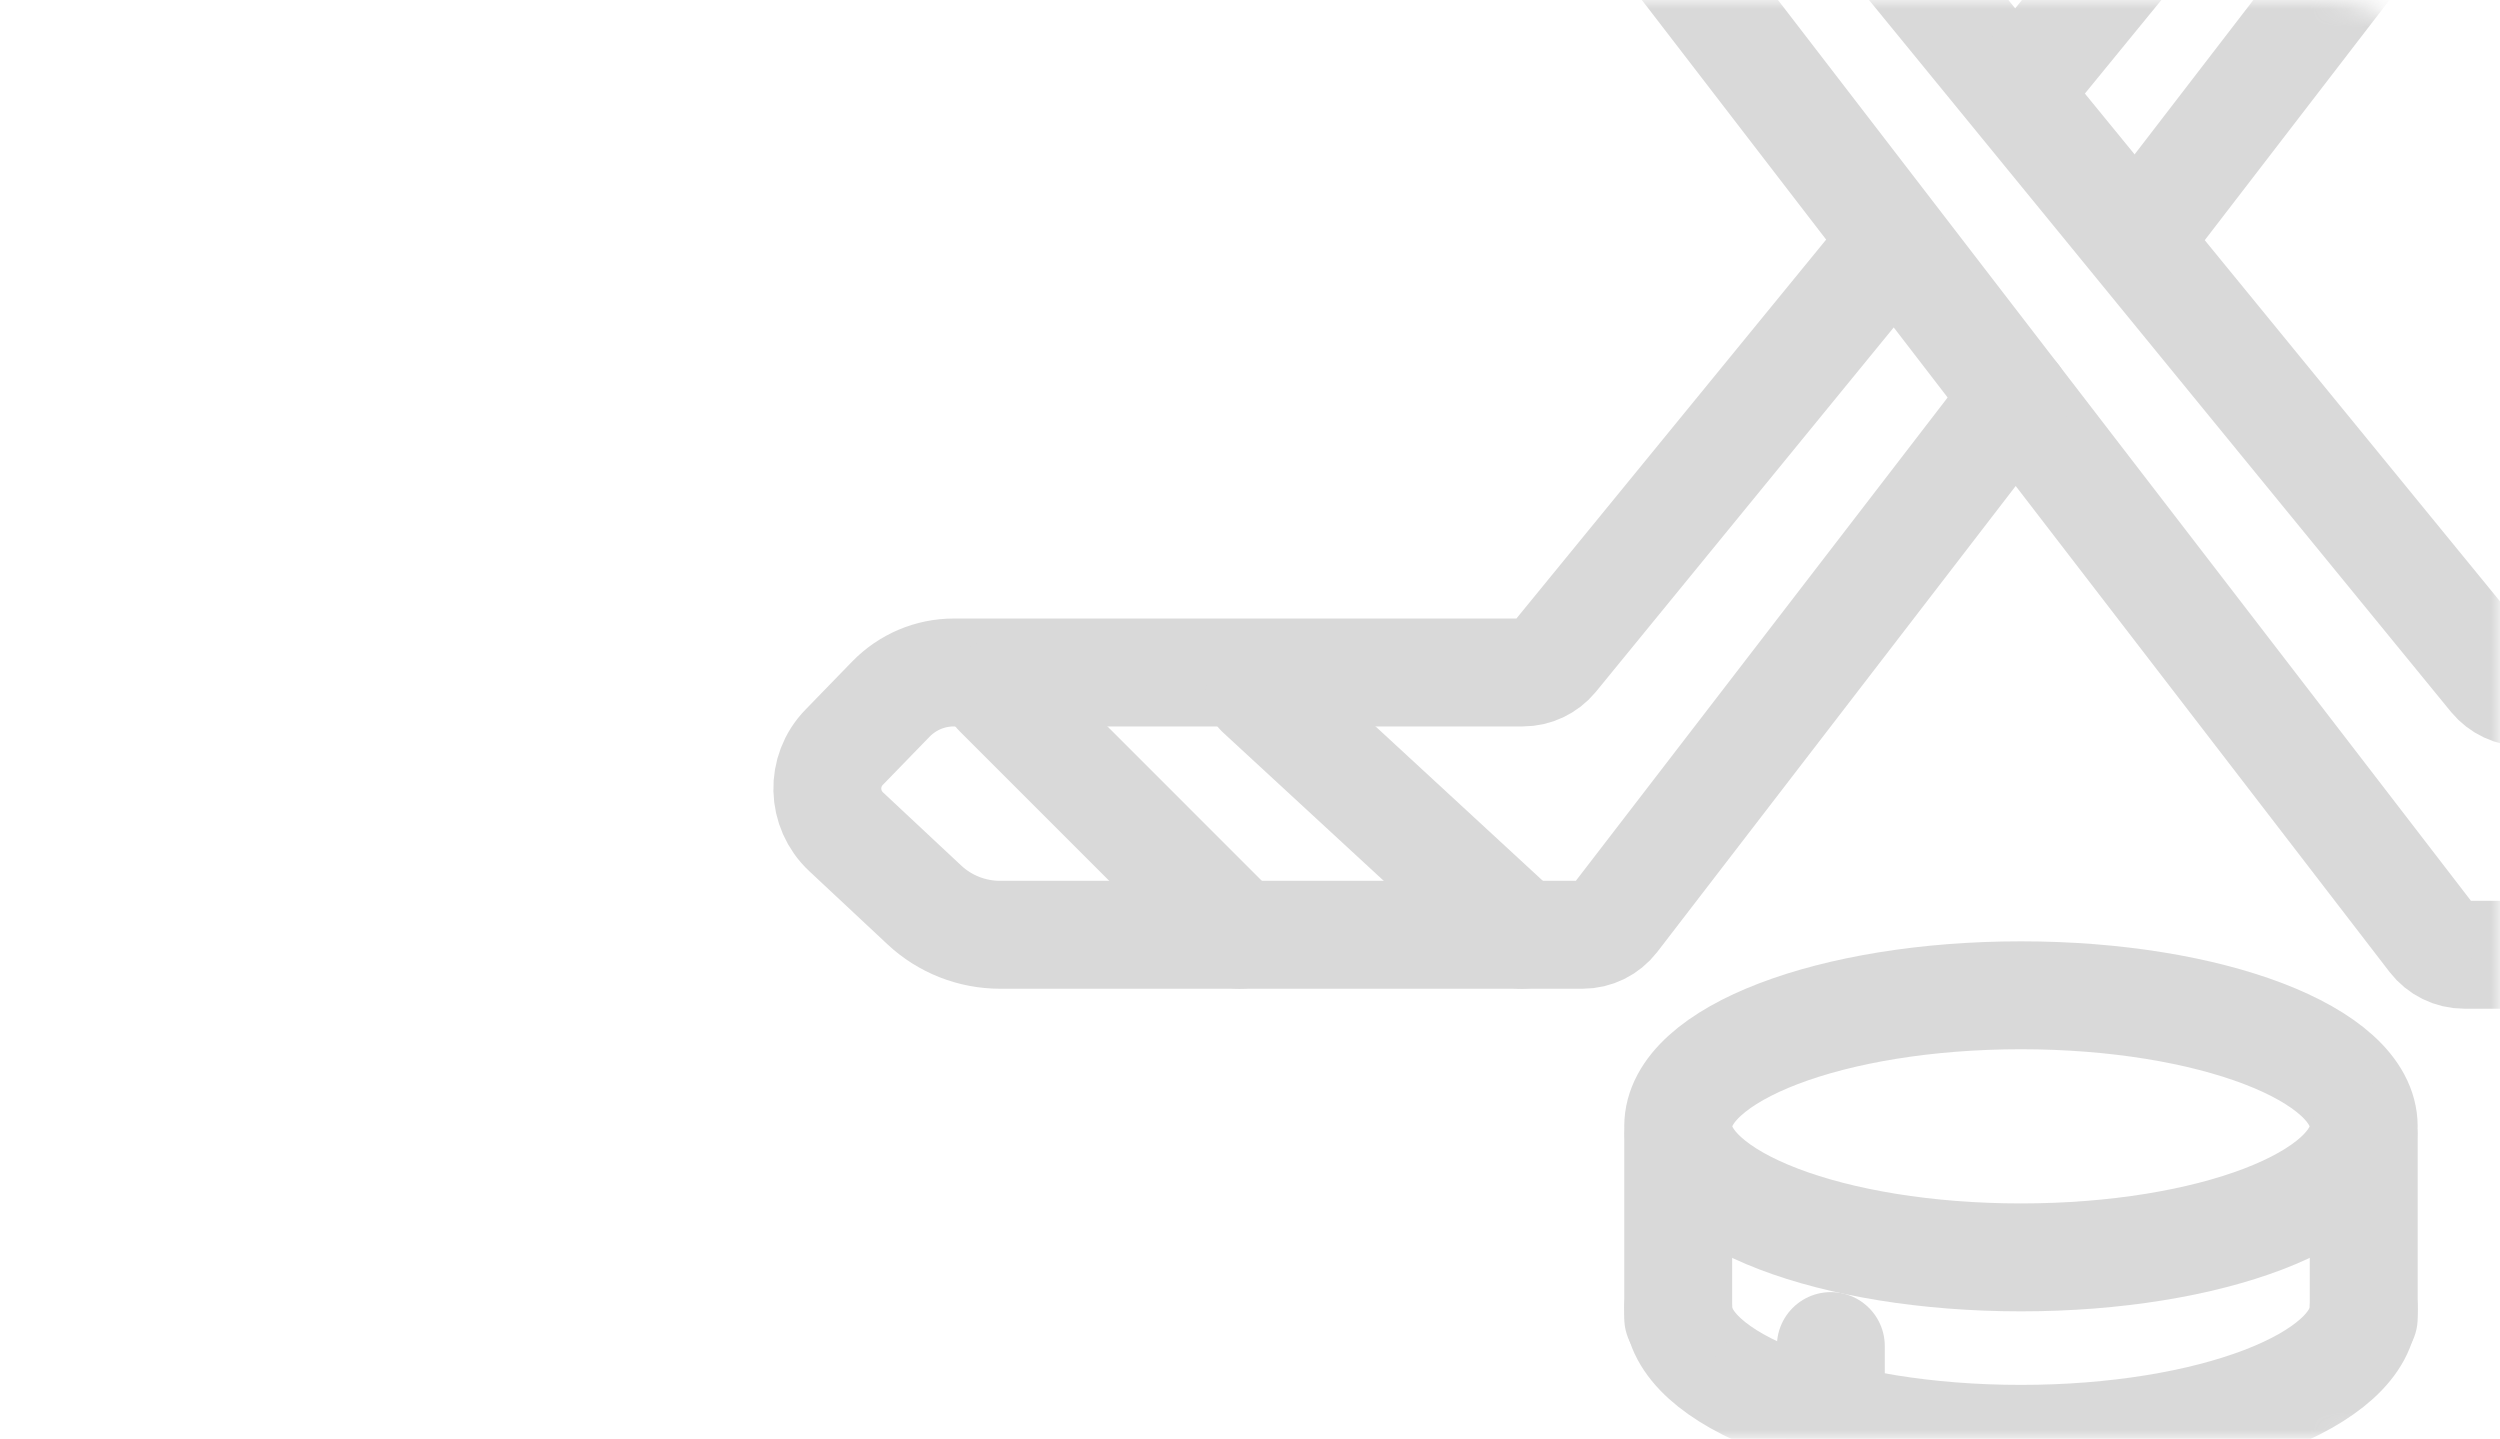 <svg xmlns="http://www.w3.org/2000/svg" width="139" height="80" viewBox="0 0 139 80" fill="none">
    <g opacity="0.5">
        <mask id="mask0_404_11990" style="mask-type:alpha" maskUnits="userSpaceOnUse" x="0" y="0"
            width="139" height="80">
            <rect width="139" height="80" rx="10" fill="#ECB0C6" />
        </mask>
        <g mask="url(#mask0_404_11990)">
            <path
                d="M70.014 -32.572L135.234 52.209C135.66 52.759 136.31 53.084 137.016 53.084H169.39C170.96 53.084 172.473 52.49 173.617 51.413L177.955 47.355C179.3 46.1 179.356 43.981 178.067 42.658L175.466 39.979C174.547 39.038 173.292 38.5 171.969 38.5H140.334C139.662 38.5 139.023 38.197 138.597 37.681L76.818 -37.885C76.056 -38.827 74.677 -38.984 73.713 -38.244L70.429 -35.722C69.442 -34.971 69.263 -33.558 70.014 -32.572Z"
                stroke="#B3B3B3" stroke-width="6" stroke-linecap="round" stroke-linejoin="round" />
            <path d="M94.989 -2.394L100.594 -6.878" stroke="#B3B3B3" stroke-width="6"
                stroke-linecap="round" stroke-linejoin="round" />
            <path d="M154.965 39.645L140.392 53.096" stroke="#B3B3B3" stroke-width="6"
                stroke-linecap="round" stroke-linejoin="round" />
            <path
                d="M112.074 22.1L89.766 51.1C89.34 51.649 88.69 51.974 87.984 51.974H55.609C54.04 51.974 52.527 51.38 51.383 50.304L47.045 46.246C45.7 44.99 45.644 42.872 46.933 41.549L49.534 38.87C50.453 37.928 51.708 37.39 53.031 37.39H84.666C85.338 37.39 85.977 37.087 86.403 36.572L105.023 13.793"
                stroke="#B3B3B3" stroke-width="6" stroke-linecap="round" stroke-linejoin="round" />
            <path
                d="M112.747 4.343L148.182 -39.006C148.944 -39.948 150.323 -40.105 151.287 -39.365L154.572 -36.843C155.558 -36.092 155.737 -34.679 154.986 -33.693L119.574 12.347"
                stroke="#B3B3B3" stroke-width="6" stroke-linecap="round" stroke-linejoin="round" />
            <path d="M70.036 38.523L84.609 51.974" stroke="#B3B3B3" stroke-width="6"
                stroke-linecap="round" stroke-linejoin="round" />
            <path d="M55.464 38.523L68.916 51.974" stroke="#B3B3B3" stroke-width="6"
                stroke-linecap="round" stroke-linejoin="round" />
            <path
                d="M112.365 69.911C122.889 69.911 131.422 66.649 131.422 62.624C131.422 58.6 122.889 55.338 112.365 55.338C101.84 55.338 93.308 58.6 93.308 62.624C93.308 66.649 101.84 69.911 112.365 69.911Z"
                stroke="#B3B3B3" stroke-width="6" stroke-linecap="round" stroke-linejoin="round" />
            <path
                d="M131.422 72.714C131.422 76.738 122.891 80 112.365 80C101.838 80 93.308 76.738 93.308 72.714"
                stroke="#B3B3B3" stroke-width="6" stroke-linecap="round" stroke-linejoin="round" />
            <path d="M93.308 63.185V73.274" stroke="#B3B3B3" stroke-width="6"
                stroke-linecap="round" stroke-linejoin="round" />
            <path d="M131.423 63.185V73.274" stroke="#B3B3B3" stroke-width="6"
                stroke-linecap="round" stroke-linejoin="round" />
            <path d="M101.794 78.327V74.841" stroke="#B3B3B3" stroke-width="6"
                stroke-linecap="round" stroke-linejoin="round" />
        </g>
    </g>
</svg>